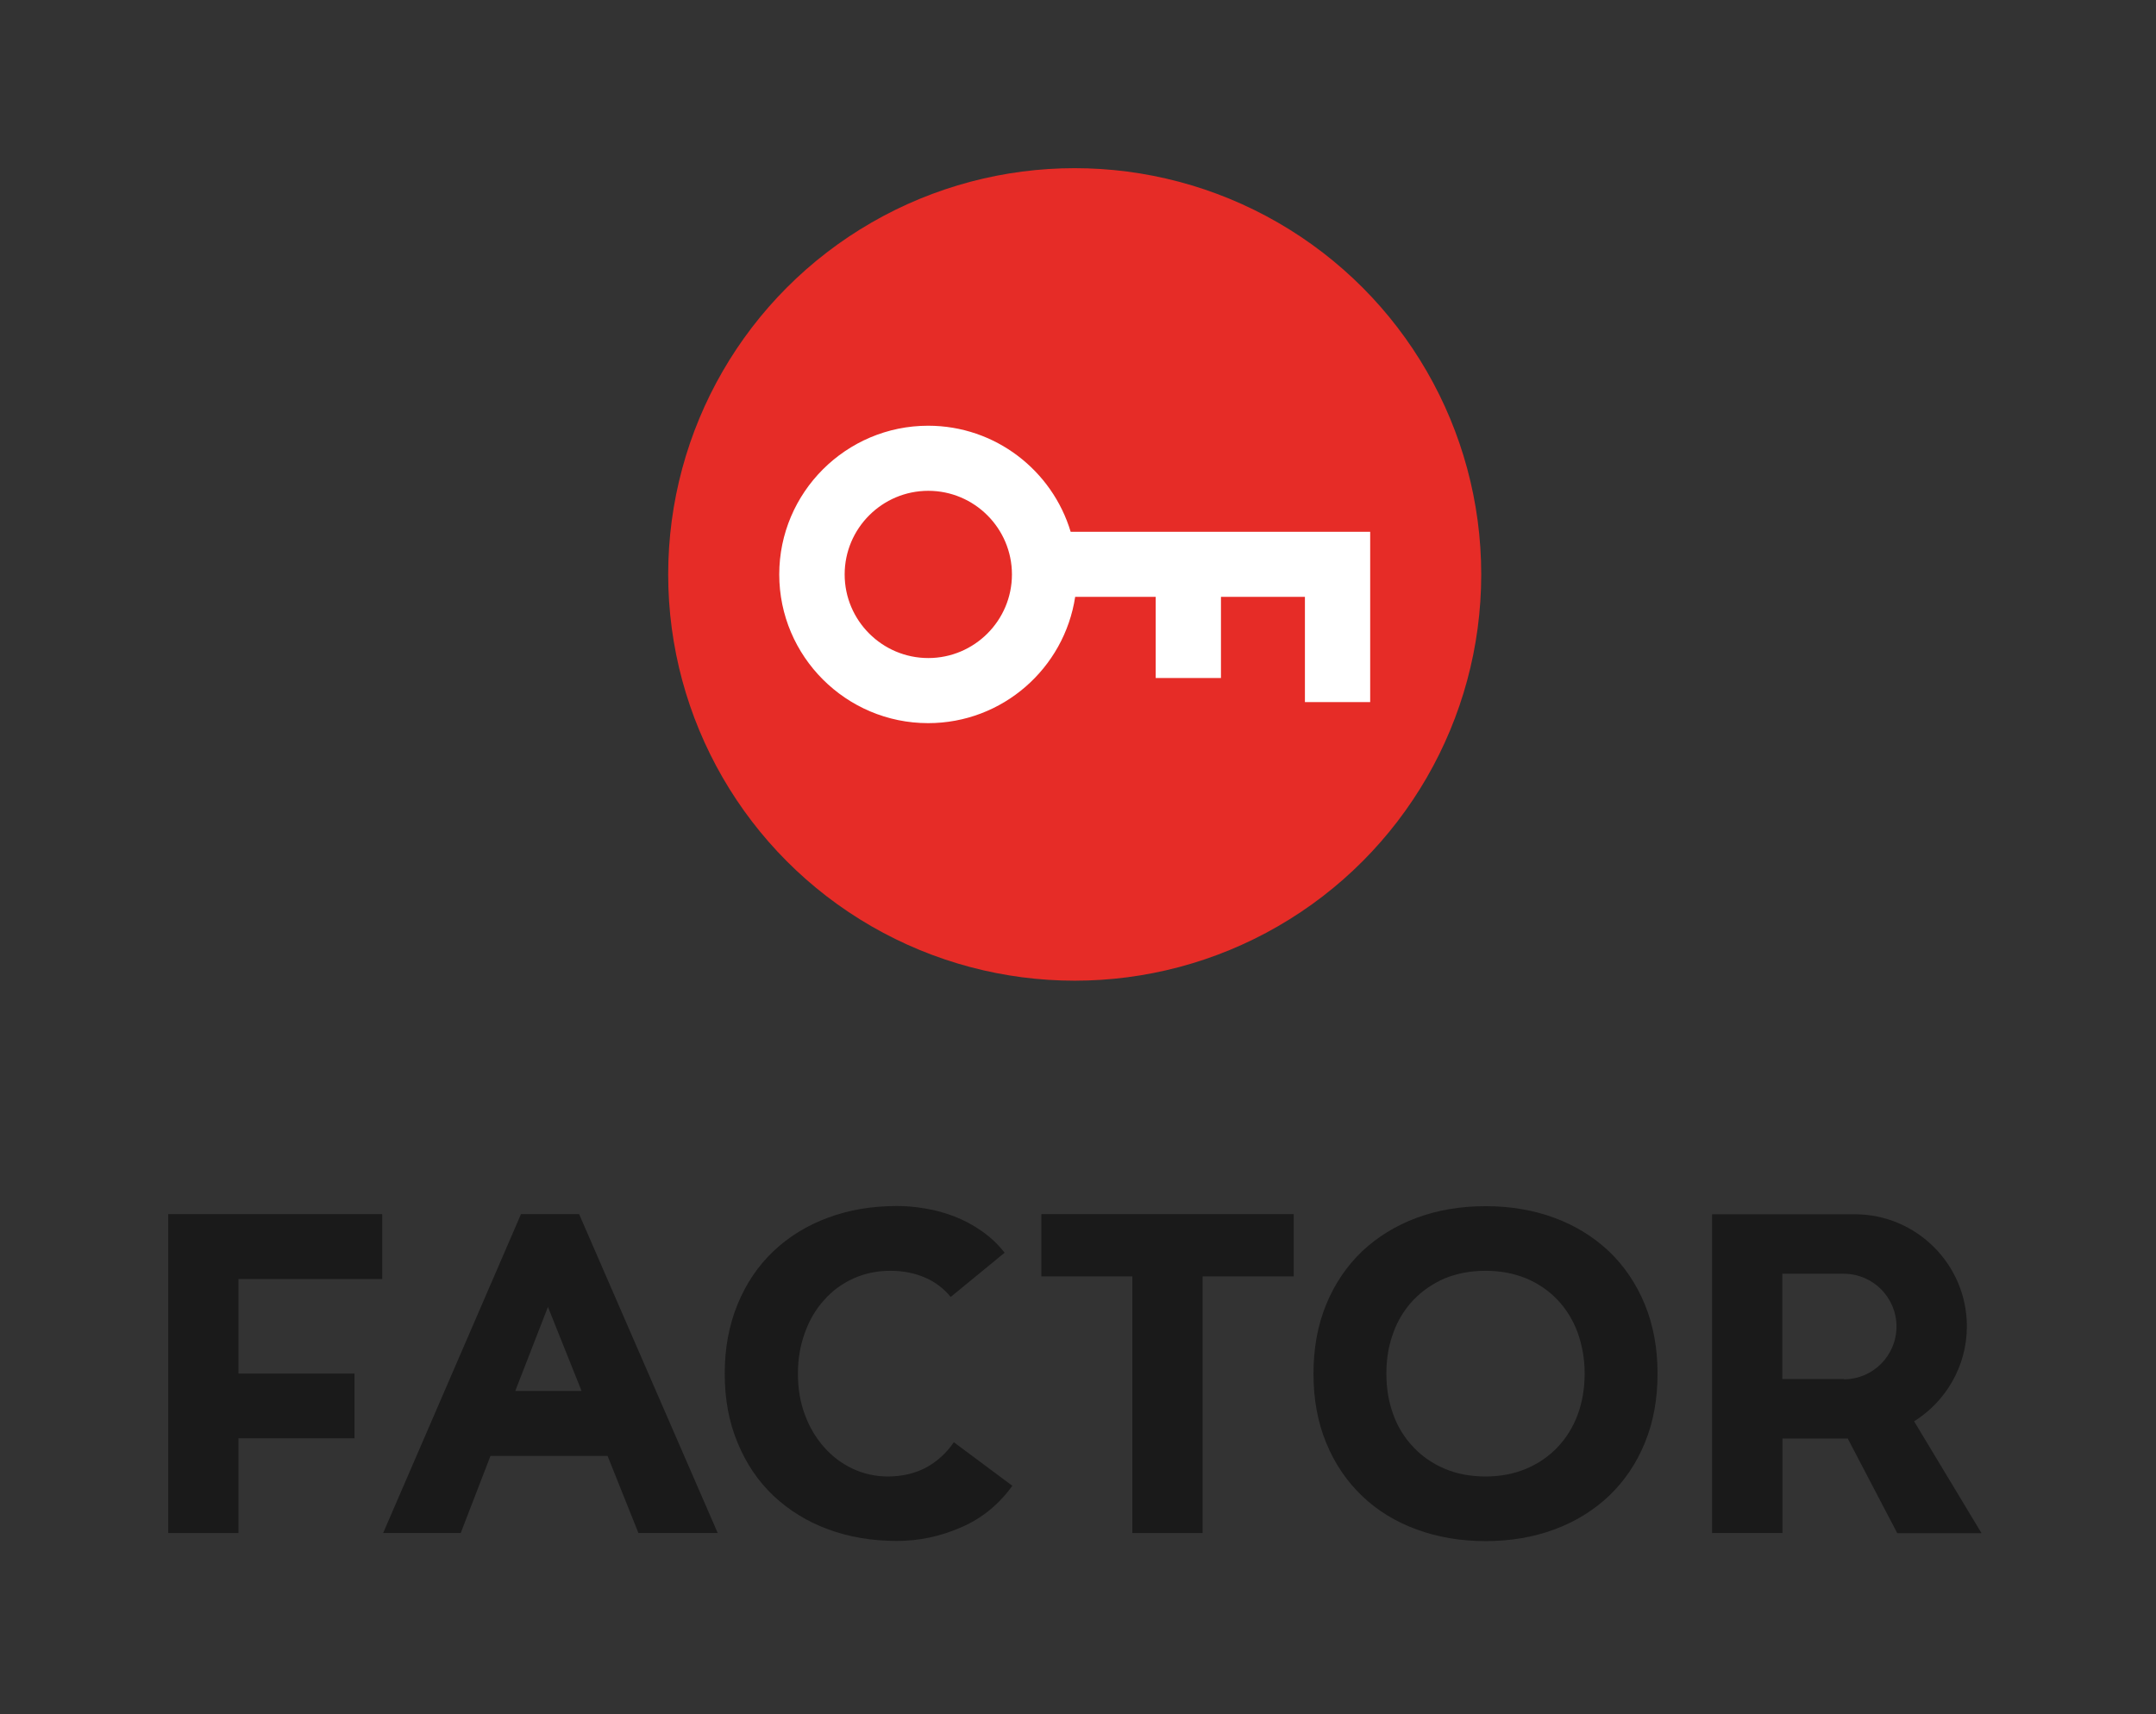 <?xml version="1.0" encoding="UTF-8"?>
<svg id="Layer_3" data-name="Layer 3" xmlns="http://www.w3.org/2000/svg" xmlns:xlink="http://www.w3.org/1999/xlink" viewBox="0 0 160.57 127.69">
  <rect x="0" y="0" width="160.57" height="127.69" fill="#333333" stroke="none"/>
  <defs>
    <style>
      .cls-1 {
        fill: none;
      }

      .cls-2 {
        fill: #e62c27;
      }

      .cls-3 {
        fill: #fff;
      }

      .cls-4 {
        fill: #1a1a1a;
      }
    </style>
    <symbol id="Full_Circle-Stacked" data-name="Full Circle-Stacked" viewBox="0 0 138 109.76">
      <g>
        <g>
          <g>
            <polygon class="cls-4" points="15.31 82.14 15.31 88.21 22.76 88.21 22.76 92.37 15.31 92.37 15.31 98.45 10.8 98.45 10.8 77.97 24.54 77.97 24.54 82.14 15.31 82.14"/>
            <path class="cls-4" d="M37.18,77.97h-3.73l-8.85,20.48h4.98l1.91-4.95h7.52l1.98,4.95h5.09l-8.9-20.48ZM33.08,89.33l2.1-5.4,2.16,5.4h-4.26Z"/>
            <path class="cls-4" d="M65,95.41c-.87,1.21-1.97,2.11-3.3,2.68-1.33.58-2.7.87-4.11.87-1.6,0-3.08-.25-4.43-.75-1.35-.5-2.51-1.22-3.5-2.15-.99-.94-1.75-2.06-2.3-3.4-.56-1.33-.83-2.81-.83-4.45s.28-3.12.83-4.46c.55-1.33,1.31-2.46,2.3-3.4.98-.93,2.15-1.65,3.5-2.15,1.35-.5,2.82-.75,4.43-.75.58,0,1.19.05,1.81.16.63.1,1.24.27,1.85.5.6.23,1.19.54,1.75.93.56.38,1.06.85,1.5,1.41l-3.46,2.84c-.45-.54-.99-.96-1.64-1.24s-1.39-.44-2.24-.44-1.64.17-2.36.49c-.73.33-1.36.79-1.88,1.38-.54.59-.95,1.29-1.24,2.1-.3.81-.45,1.68-.45,2.63s.14,1.84.45,2.65c.29.8.71,1.49,1.23,2.08.52.59,1.13,1.05,1.83,1.38.71.33,1.46.5,2.27.5.92,0,1.75-.2,2.46-.58.71-.39,1.3-.93,1.77-1.62l3.76,2.8Z"/>
            <polygon class="cls-4" points="83.06 77.97 83.06 81.97 77.21 81.97 77.21 98.45 72.7 98.45 72.7 81.97 66.86 81.97 66.86 77.97 83.06 77.97"/>
            <path class="cls-4" d="M105.6,83.76c-.55-1.33-1.32-2.46-2.3-3.4-.99-.93-2.15-1.65-3.5-2.15-1.35-.5-2.83-.75-4.42-.75s-3.08.25-4.43.75c-1.34.5-2.51,1.22-3.5,2.15-.98.94-1.75,2.07-2.3,3.4-.55,1.34-.82,2.82-.82,4.46s.27,3.12.82,4.45c.55,1.34,1.32,2.46,2.3,3.4s2.15,1.66,3.5,2.15c1.35.5,2.83.75,4.43.75s3.07-.25,4.42-.75c1.35-.5,2.51-1.22,3.5-2.15.98-.94,1.75-2.06,2.3-3.4.55-1.33.82-2.81.82-4.45s-.27-3.12-.82-4.46ZM101.29,90.86c-.3.8-.73,1.49-1.29,2.08-.56.59-1.23,1.05-2.01,1.38-.78.33-1.66.5-2.61.5s-1.84-.16-2.63-.5c-.78-.33-1.45-.79-2-1.38-.56-.58-1-1.28-1.29-2.08-.3-.81-.45-1.68-.45-2.65s.15-1.83.45-2.63c.29-.81.73-1.51,1.29-2.1.56-.58,1.22-1.04,2-1.38.79-.32,1.66-.49,2.63-.49s1.83.17,2.61.49c.78.33,1.45.79,2.01,1.38.56.59.99,1.29,1.29,2.1.29.81.45,1.68.45,2.63s-.15,1.84-.45,2.65Z"/>
            <path class="cls-4" d="M122.89,91.28c2.03-1.27,3.39-3.54,3.39-6.1,0-3.97-3.23-7.2-7.2-7.2h-9.16s0,20.47,0,20.47h4.52v-6.07h4.19l3.18,6.08h5.41l-4.32-7.17ZM118.37,88.56h-1.28s-2.66,0-2.66,0v-6.76h3.94c1.87,0,3.39,1.51,3.39,3.39s-1.52,3.39-3.39,3.39Z"/>
          </g>
          <g>
            <ellipse class="cls-2" cx="69" cy="36.89" rx="26.1" ry="26.09"/>
            <path class="cls-3" d="M68.74,34.15c-1.18-3.93-4.83-6.81-9.15-6.81-5.27,0-9.56,4.29-9.56,9.55s4.29,9.55,9.56,9.55c4.78,0,8.74-3.52,9.44-8.11h5.17v5.21h4.19v-5.21h5.39v6.76h4.19v-10.94h-19.22ZM59.6,42.26c-2.96,0-5.37-2.41-5.37-5.37s2.41-5.37,5.37-5.37,5.37,2.41,5.37,5.37-2.41,5.37-5.37,5.37Z"/>
          </g>
        </g>
        <circle class="cls-1" cx="132.61" cy="104.36" r="5.4"/>
        <circle class="cls-1" cx="5.4" cy="5.4" r="5.4"/>
      </g>
    </symbol>
  </defs>
  <g id="GFX">
    <use width="138" height="109.76" transform="scale(1.16)" xlink:href="#Full_Circle-Stacked"/>
  </g>
</svg>